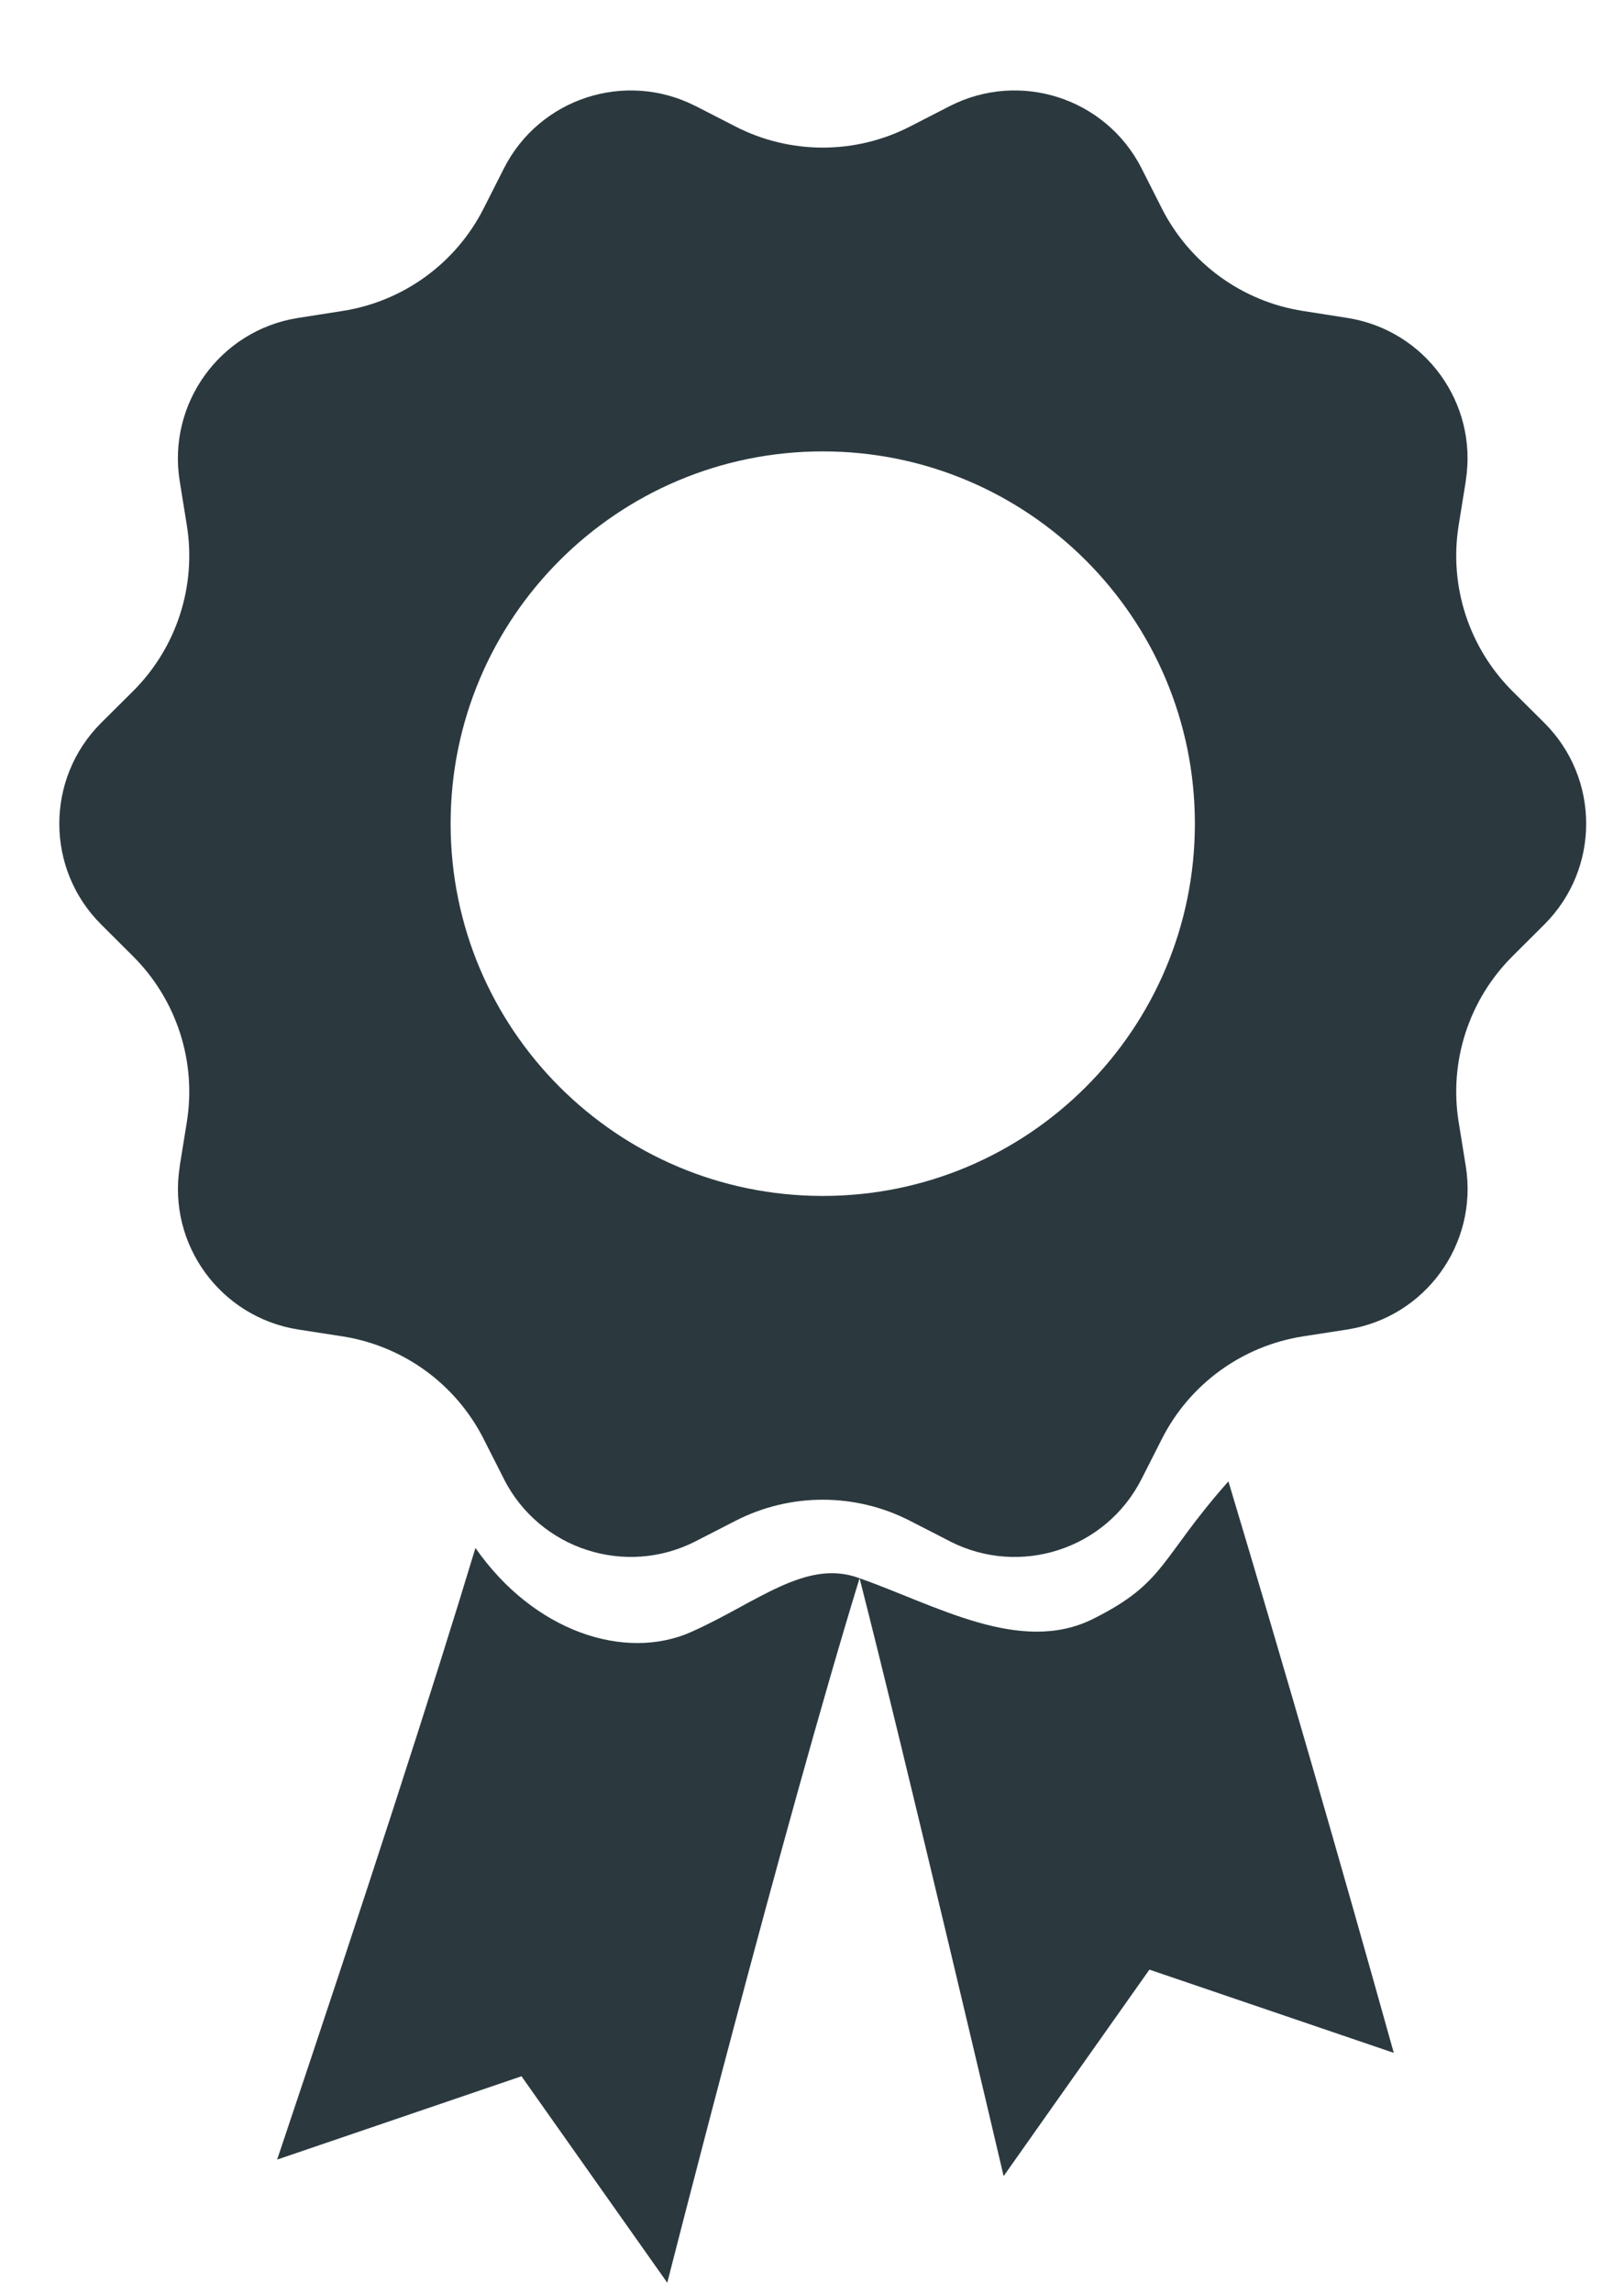 <?xml version="1.0" encoding="UTF-8"?>
<svg width="17px" height="24px" viewBox="0 0 17 24" version="1.1" xmlns="http://www.w3.org/2000/svg" xmlns:xlink="http://www.w3.org/1999/xlink">
    <title>Residents make a city</title>
    <g id="Page-1" stroke="none" stroke-width="1" fill="none" fill-rule="evenodd">
        <g id="map-icons_fill" transform="translate(-254, -968)" fill="#2B393F">
            <g id="תושבים-עושים-עיר-אייקון" transform="translate(240, 957)">
                <g id="Residents-make-a-city" transform="translate(14, 11)">
                    <path d="M11.948,1.758 C11.948,1.759 11.949,1.761 11.95,1.762 L12.163,2.183 C12.454,2.756 13.003,3.155 13.638,3.254 L14.103,3.327 C14.916,3.454 15.472,4.216 15.344,5.028 C15.344,5.03 15.344,5.032 15.344,5.034 L15.269,5.499 C15.167,6.134 15.377,6.779 15.832,7.233 L16.166,7.565 C16.749,8.146 16.75,9.089 16.17,9.671 L16.166,9.675 L15.832,10.008 C15.377,10.462 15.167,11.107 15.269,11.741 L15.344,12.206 C15.474,13.019 14.921,13.783 14.109,13.913 C14.107,13.913 14.105,13.913 14.103,13.914 L13.638,13.986 C13.003,14.086 12.454,14.484 12.163,15.058 L11.95,15.478 C11.578,16.212 10.682,16.505 9.948,16.133 C9.947,16.132 9.945,16.131 9.943,16.13 L9.524,15.915 C8.952,15.622 8.273,15.622 7.701,15.915 L7.282,16.13 C6.55,16.505 5.652,16.215 5.277,15.483 C5.277,15.481 5.276,15.48 5.275,15.478 L5.062,15.058 C4.771,14.484 4.222,14.086 3.587,13.986 L3.122,13.914 C2.309,13.786 1.753,13.025 1.881,12.212 C1.881,12.21 1.881,12.208 1.881,12.206 L1.956,11.741 C2.058,11.107 1.848,10.462 1.393,10.008 L1.059,9.675 C0.476,9.095 0.475,8.152 1.055,7.569 L1.059,7.565 L1.393,7.233 C1.848,6.779 2.058,6.134 1.956,5.499 L1.881,5.034 C1.751,4.222 2.304,3.458 3.116,3.328 C3.118,3.327 3.12,3.327 3.122,3.327 L3.587,3.254 C4.222,3.155 4.771,2.756 5.062,2.183 L5.275,1.762 C5.647,1.029 6.543,0.736 7.277,1.108 C7.278,1.109 7.28,1.11 7.282,1.11 L7.701,1.325 C8.273,1.618 8.952,1.618 9.524,1.325 L9.943,1.11 C10.675,0.736 11.573,1.025 11.948,1.758 Z M8.613,4.724 C6.461,4.724 4.717,6.469 4.717,8.62 C4.717,10.772 6.461,12.516 8.613,12.516 C10.764,12.516 12.508,10.772 12.508,8.62 C12.508,6.469 10.764,4.724 8.613,4.724 Z" id="Combined-Shape"></path>
                    <path d="M4.977,16.2 C4.529,17.682 3.837,19.815 2.901,22.601 L5.459,21.729 C6.476,23.17 6.985,23.89 6.985,23.89 C6.985,23.89 8.193,19.138 8.998,16.517 C8.439,16.307 7.927,16.771 7.236,17.079 C6.545,17.387 5.589,17.079 4.977,16.2 Z" id="Path-37-Copy-3"></path>
                    <path d="M12.859,15.503 C13.451,17.477 14.028,19.471 14.59,21.484 L12.032,20.613 C11.014,22.053 10.506,22.774 10.506,22.774 C10.506,22.774 9.492,18.449 8.998,16.517 C9.793,16.796 10.681,17.324 11.443,16.942 C12.206,16.561 12.137,16.318 12.859,15.503 Z" id="Path-37-Copy-4"></path>
                </g>
            </g>
        </g>
    </g>
</svg>